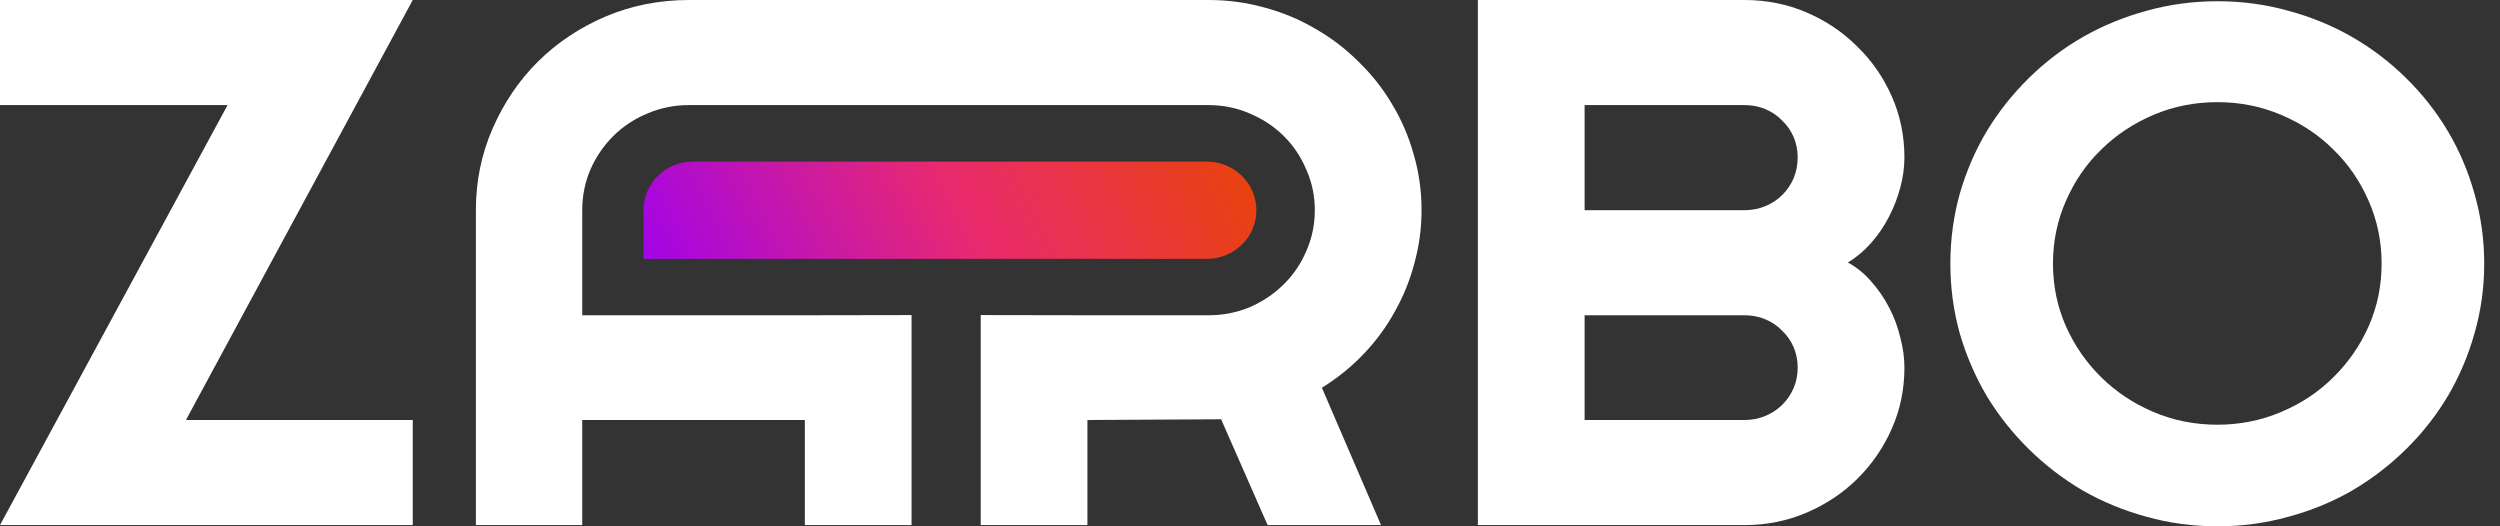 <svg width="95" height="20" viewBox="0 0 95 20" fill="none" xmlns="http://www.w3.org/2000/svg">
<rect x="0" y="0" width="95" height="20" fill="#333333" stroke="none"/>
<g id="logo">
<g id="Vector">
<path d="M94.4 10.017C94.4 10.932 94.277 11.815 94.031 12.667C93.794 13.511 93.456 14.304 93.018 15.049C92.581 15.784 92.052 16.457 91.432 17.067C90.812 17.677 90.128 18.202 89.38 18.641C88.632 19.072 87.825 19.404 86.959 19.637C86.092 19.879 85.194 20 84.264 20C83.334 20 82.436 19.879 81.569 19.637C80.712 19.404 79.905 19.072 79.148 18.641C78.4 18.202 77.716 17.677 77.096 17.067C76.476 16.457 75.943 15.784 75.496 15.049C75.058 14.304 74.716 13.511 74.47 12.667C74.233 11.815 74.114 10.932 74.114 10.017C74.114 9.102 74.233 8.218 74.47 7.366C74.716 6.514 75.058 5.72 75.496 4.985C75.943 4.249 76.476 3.577 77.096 2.967C77.716 2.357 78.4 1.836 79.148 1.406C79.905 0.975 80.712 0.644 81.569 0.41C82.436 0.168 83.334 0.047 84.264 0.047C85.194 0.047 86.092 0.168 86.959 0.41C87.825 0.644 88.632 0.975 89.38 1.406C90.128 1.836 90.812 2.357 91.432 2.967C92.052 3.577 92.581 4.249 93.018 4.985C93.456 5.72 93.794 6.514 94.031 7.366C94.277 8.218 94.4 9.102 94.4 10.017ZM90.501 10.017C90.501 9.174 90.337 8.38 90.009 7.635C89.681 6.882 89.234 6.232 88.669 5.684C88.112 5.128 87.451 4.689 86.685 4.366C85.928 4.043 85.121 3.882 84.264 3.882C83.398 3.882 82.586 4.043 81.829 4.366C81.072 4.689 80.411 5.128 79.846 5.684C79.28 6.232 78.834 6.882 78.505 7.635C78.177 8.38 78.013 9.174 78.013 10.017C78.013 10.86 78.177 11.654 78.505 12.398C78.834 13.134 79.28 13.78 79.846 14.336C80.411 14.892 81.072 15.331 81.829 15.654C82.586 15.977 83.398 16.139 84.264 16.139C85.121 16.139 85.928 15.977 86.685 15.654C87.451 15.331 88.112 14.892 88.669 14.336C89.234 13.78 89.681 13.134 90.009 12.398C90.337 11.654 90.501 10.86 90.501 10.017Z" fill="white"/>
<path d="M15.685 19.953L0 19.953L8.648 3.993L0 3.993L0 0L15.685 0L7.066 15.96L15.685 15.96V19.953Z" fill="white"/>
<path d="M72.368 13.97C72.368 14.795 72.207 15.57 71.887 16.294C71.567 17.017 71.129 17.652 70.573 18.2C70.027 18.738 69.386 19.165 68.651 19.48C67.916 19.795 67.13 19.953 66.291 19.953L56.159 19.953V0L66.291 0C67.13 0 67.916 0.158 68.651 0.473C69.386 0.788 70.027 1.22 70.573 1.767C71.129 2.305 71.567 2.936 71.887 3.659C72.207 4.383 72.368 5.158 72.368 5.983C72.368 6.354 72.316 6.734 72.212 7.124C72.109 7.514 71.963 7.889 71.774 8.251C71.586 8.613 71.36 8.942 71.096 9.239C70.832 9.536 70.54 9.782 70.22 9.976C70.549 10.153 70.846 10.394 71.11 10.7C71.374 10.997 71.6 11.326 71.788 11.688C71.977 12.05 72.118 12.43 72.212 12.829C72.316 13.219 72.368 13.599 72.368 13.97ZM60.215 15.96H66.291C66.574 15.96 66.838 15.909 67.083 15.806C67.328 15.704 67.54 15.565 67.719 15.389C67.907 15.204 68.053 14.99 68.157 14.749C68.26 14.508 68.312 14.248 68.312 13.97C68.312 13.692 68.26 13.432 68.157 13.191C68.053 12.95 67.907 12.741 67.719 12.565C67.54 12.379 67.328 12.235 67.083 12.133C66.838 12.031 66.574 11.98 66.291 11.98H60.215V15.96ZM60.215 7.987L66.291 7.987C66.574 7.987 66.838 7.936 67.083 7.834C67.328 7.732 67.54 7.593 67.719 7.416C67.907 7.231 68.053 7.017 68.157 6.776C68.26 6.526 68.312 6.261 68.312 5.983C68.312 5.705 68.26 5.445 68.157 5.204C68.053 4.963 67.907 4.754 67.719 4.578C67.54 4.392 67.328 4.248 67.083 4.146C66.838 4.044 66.574 3.993 66.291 3.993L60.215 3.993V7.987Z" fill="white"/>
<path d="M26.181 3.993C25.625 3.993 25.098 4.1 24.598 4.313C24.108 4.517 23.68 4.8 23.312 5.162C22.945 5.524 22.653 5.951 22.436 6.442C22.229 6.925 22.125 7.439 22.125 7.987V11.98L30.584 11.98L34.639 11.973V19.953H30.584V15.96L22.125 15.96V19.953H18.084L18.084 7.987C18.084 6.883 18.296 5.849 18.72 4.884C19.144 3.91 19.718 3.061 20.444 2.338C21.178 1.614 22.036 1.044 23.015 0.626C24.005 0.209 25.06 0 26.181 0L45.922 0C46.666 0 47.382 0.097 48.07 0.292C48.758 0.478 49.398 0.747 49.992 1.099C50.594 1.442 51.141 1.86 51.631 2.352C52.13 2.834 52.554 3.372 52.903 3.966C53.261 4.559 53.534 5.195 53.722 5.872C53.92 6.549 54.019 7.254 54.019 7.987C54.019 8.673 53.929 9.341 53.75 9.99C53.581 10.64 53.331 11.257 53.002 11.841C52.681 12.425 52.285 12.963 51.815 13.455C51.343 13.947 50.816 14.373 50.232 14.735L52.479 19.953H48.169L46.402 15.932L41.322 15.96V19.953H37.267V11.973L41.322 11.98H45.922C46.478 11.98 47.001 11.878 47.49 11.674C47.98 11.461 48.409 11.173 48.776 10.811C49.144 10.45 49.431 10.027 49.638 9.545C49.855 9.054 49.963 8.534 49.963 7.987C49.963 7.439 49.855 6.925 49.638 6.442C49.431 5.951 49.144 5.524 48.776 5.162C48.409 4.8 47.98 4.517 47.49 4.313C47.001 4.1 46.478 3.993 45.922 3.993L26.181 3.993Z" fill="white"/>
</g>
<g id="Rectangle 15">
<path d="M24.452 7.989C24.452 6.969 25.293 6.142 26.33 6.142L45.864 6.142C46.902 6.142 47.743 6.969 47.743 7.989C47.743 9.01 46.902 9.837 45.864 9.837L24.452 9.837V7.989Z" fill="url(#paint0_linear_130_6)"/>
</g>
</g>
<defs>
<linearGradient id="paint0_linear_130_6" x1="47.743" y1="6.2" x2="27.908" y2="16.509" gradientUnits="userSpaceOnUse">
<stop stop-color="#E94309"/>
<stop offset="0.48" stop-color="#E92A6E"/>
<stop offset="1" stop-color="#A204E8"/>
</linearGradient>
</defs>
</svg>
